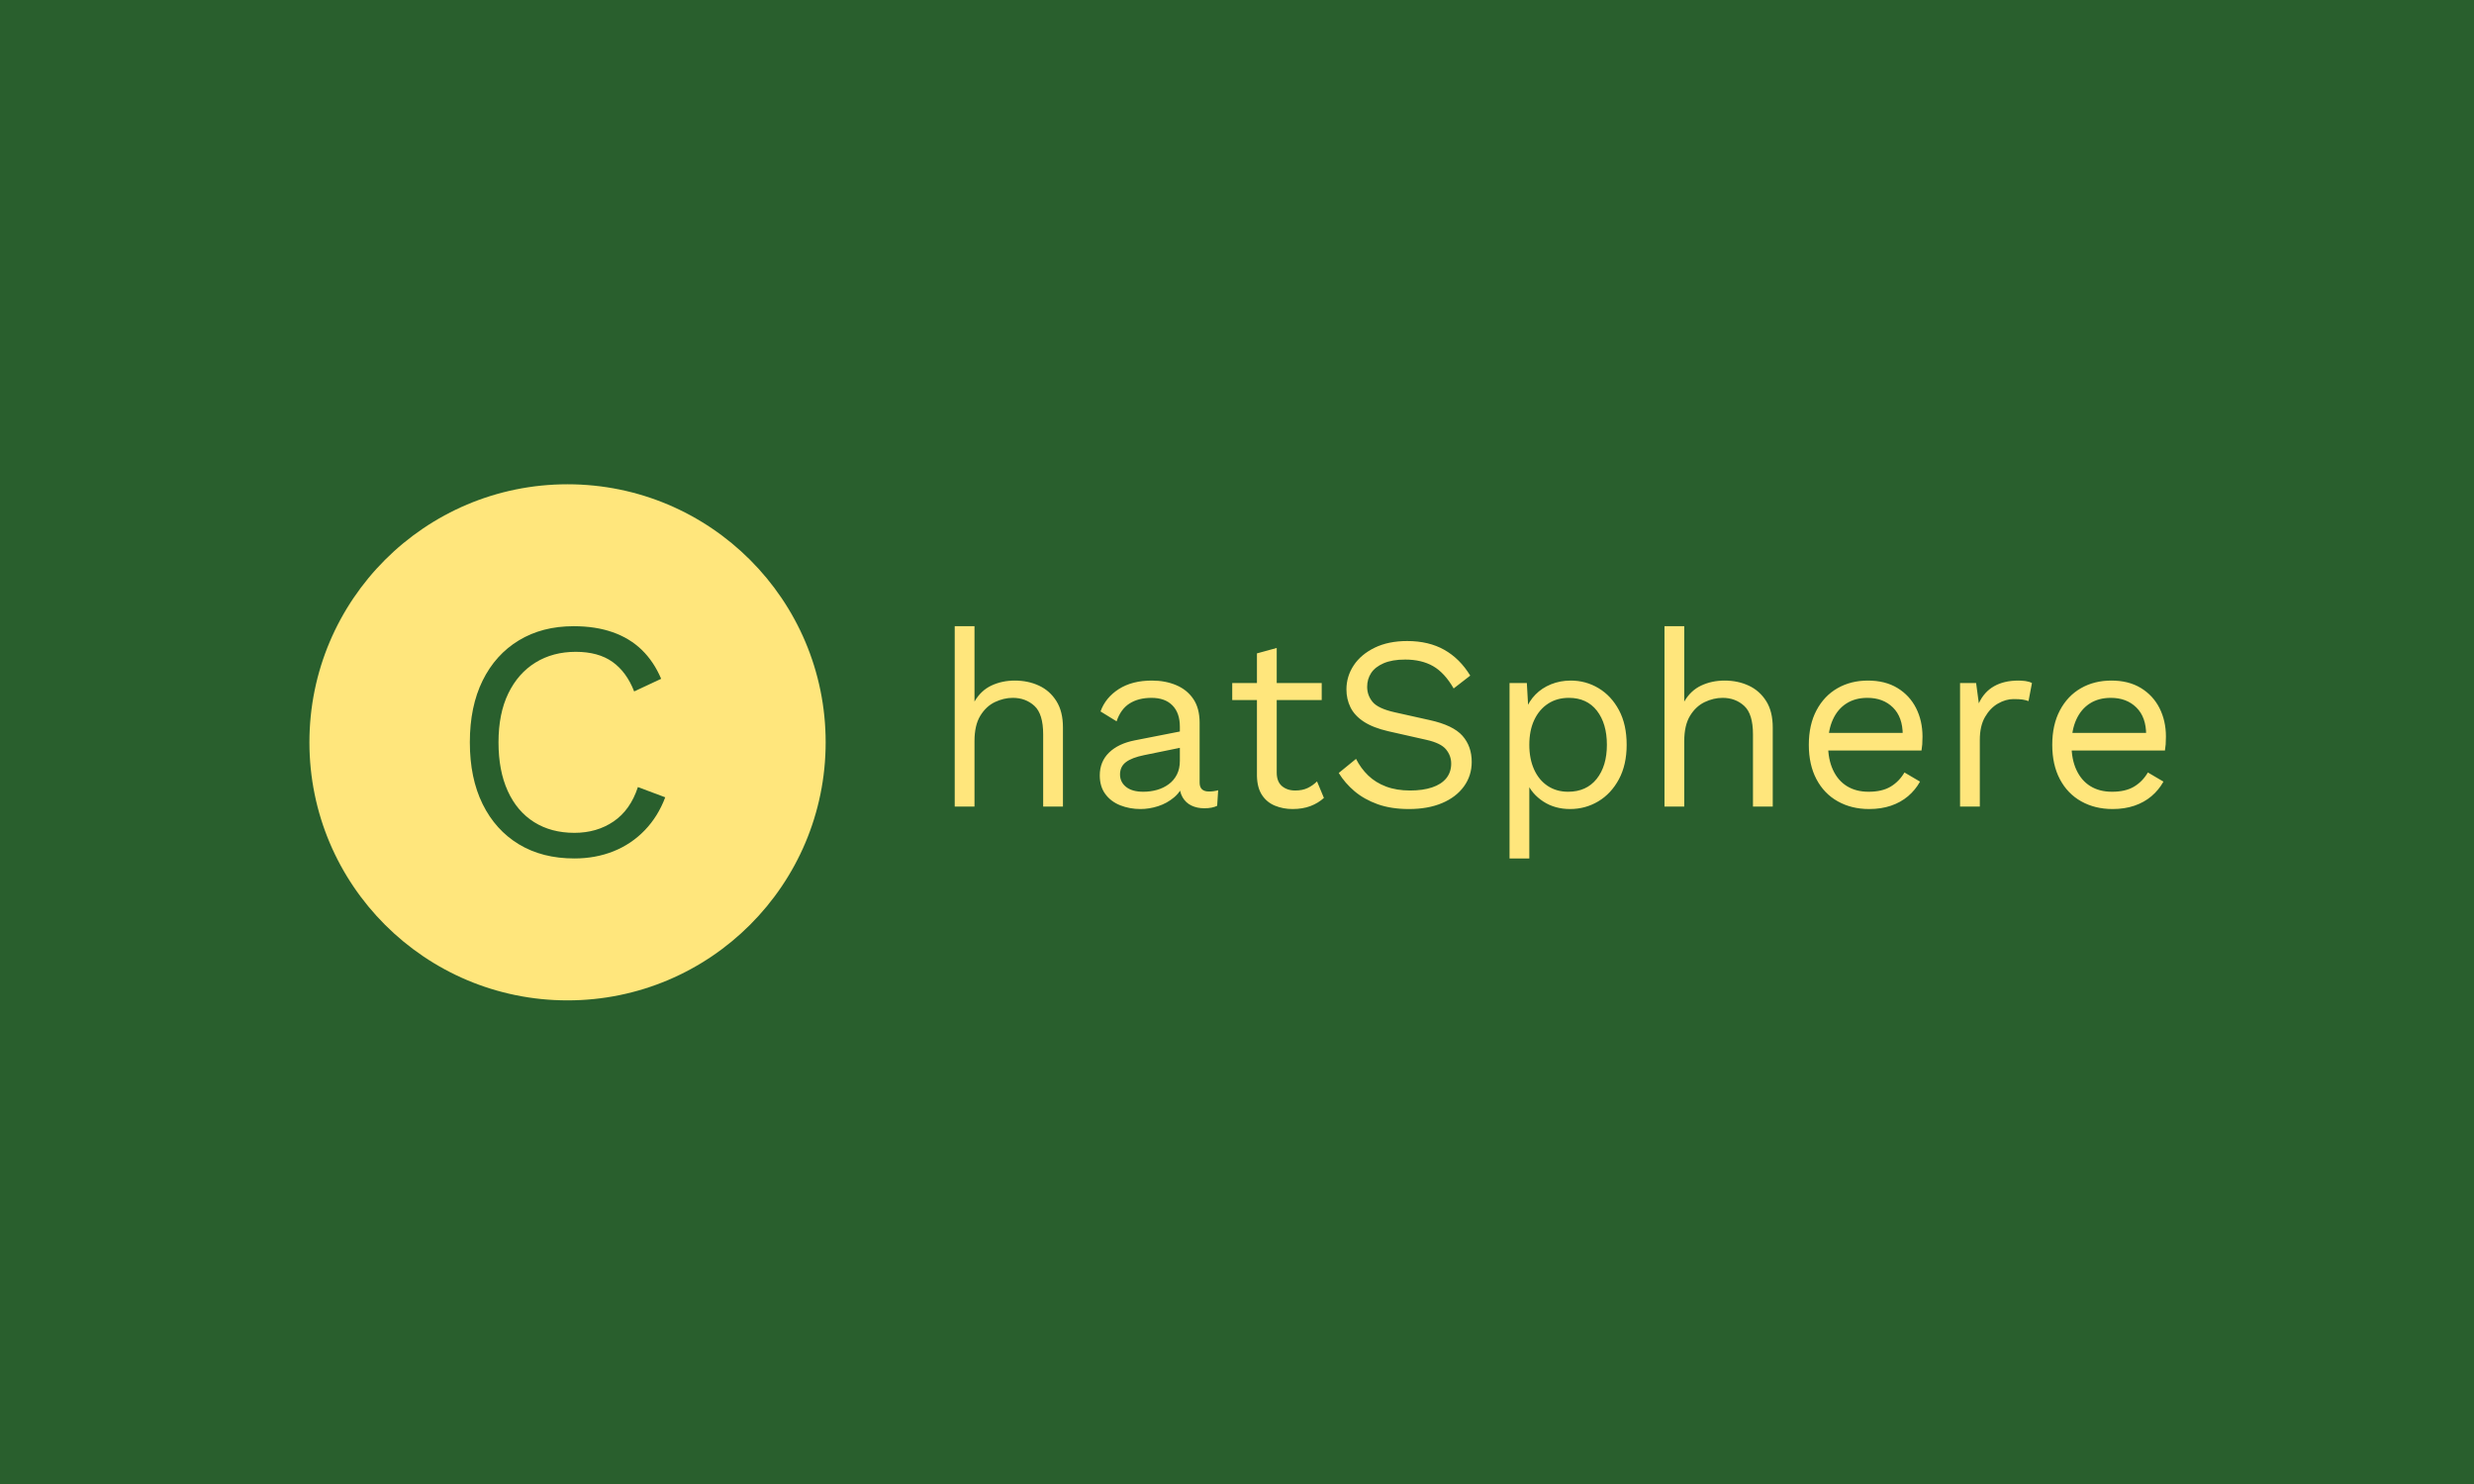 <svg xmlns="http://www.w3.org/2000/svg" version="1.1" xmlns:xlink="http://www.w3.org/1999/xlink" xmlns:svgjs="http://svgjs.dev/svgjs" width="100%" height="100%" viewBox="0 0 1000 600"><rect width="1000" height="600" x="0" y="0" fill="#295f2d"/><g><circle r="166.667" cx="366.456" cy="388.678" fill="#ffe67c" transform="matrix(0.626,0,0,0.626,0,56.82)"/><path d="M411.891 417.569L429.538 424.187Q424.912 436.534 416.303 445.48Q407.694 454.426 396.113 459.052Q384.532 463.678 370.868 463.678L370.868 463.678Q350.126 463.678 335.022 454.518Q319.918 445.357 311.646 428.599Q303.374 411.84 303.374 388.678L303.374 388.678Q303.374 365.517 311.646 348.758Q319.918 331.999 335.022 322.839Q350.126 313.678 370.408 313.678L370.408 313.678Q384.532 313.678 395.561 317.539Q406.591 321.399 414.434 328.997Q422.247 336.626 426.903 347.655L426.903 347.655L409.471 355.805Q404.599 343.243 395.47 336.718Q386.309 330.222 371.756 330.222L371.756 330.222Q356.959 330.222 345.715 337.177Q334.471 344.132 328.19 357.122Q321.879 370.143 321.879 388.678L321.879 388.678Q321.879 406.999 327.853 420.112Q333.797 433.225 344.826 440.18Q355.856 447.134 370.868 447.134L370.868 447.134Q385.421 447.134 396.235 439.751Q407.05 432.367 411.891 417.569L411.891 417.569Z " fill="#295f2d" transform="matrix(0.626,0,0,0.626,0,56.82)"/><path d="M629.222 430.168L616.456 430.168L616.456 313.678L629.222 313.678L629.222 362.349Q633.367 355.168 640.215 351.976Q647.085 348.785 655.219 348.785L655.219 348.785Q663.841 348.785 670.867 352.065Q677.892 355.323 682.103 362.038Q686.336 368.732 686.336 379.104L686.336 379.104L686.336 430.168L673.57 430.168L673.57 383.581Q673.57 370.327 667.919 365.141Q662.245 359.955 653.956 359.955L653.956 359.955Q648.194 359.955 642.453 362.659Q636.713 365.385 632.968 371.524Q629.222 377.663 629.222 387.88L629.222 387.88L629.222 430.168ZM761.824 400.646L761.824 378.616Q761.824 369.685 757.037 364.831Q752.25 359.955 743.473 359.955L743.473 359.955Q735.162 359.955 729.421 363.545Q723.681 367.136 720.977 375.114L720.977 375.114L710.605 368.732Q713.796 359.8 722.396 354.281Q731.017 348.785 743.783 348.785L743.783 348.785Q752.405 348.785 759.43 351.732Q766.456 354.68 770.512 360.664Q774.59 366.648 774.59 376.068L774.59 376.068L774.59 414.698Q774.59 420.438 780.64 420.438L780.64 420.438Q783.677 420.438 786.558 419.64L786.558 419.64L785.915 429.68Q782.724 431.276 777.626 431.276L777.626 431.276Q772.994 431.276 769.315 429.525Q765.658 427.774 763.575 424.184Q761.492 420.593 761.492 415.163L761.492 415.163L761.492 413.568L764.683 414.055Q762.777 420.283 758.145 424.184Q753.513 428.084 747.773 429.924Q742.032 431.763 736.447 431.763L736.447 431.763Q729.421 431.763 723.371 429.37Q717.298 426.976 713.708 422.1Q710.117 417.247 710.117 410.066L710.117 410.066Q710.117 401.134 716.101 395.305Q722.085 389.476 732.768 387.393L732.768 387.393L764.373 381.187L764.373 391.715L738.686 396.967Q730.862 398.563 727.028 401.444Q723.194 404.325 723.194 409.423L723.194 409.423Q723.194 414.365 727.117 417.49Q731.017 420.593 738.198 420.593L738.198 420.593Q742.83 420.593 747.063 419.396Q751.296 418.2 754.643 415.717Q757.99 413.257 759.896 409.512Q761.824 405.744 761.824 400.646L761.824 400.646ZM811.602 331.232L824.368 327.73L824.368 408.138Q824.368 414.055 827.715 416.914Q831.084 419.795 836.336 419.795L836.336 419.795Q840.968 419.795 844.315 418.2Q847.662 416.604 850.388 413.9L850.388 413.9L854.843 424.583Q851.186 427.929 846.155 429.857Q841.124 431.763 834.585 431.763L834.585 431.763Q828.513 431.763 823.26 429.614Q817.985 427.464 814.882 422.743Q811.757 418.044 811.602 410.376L811.602 410.376L811.602 331.232ZM795.645 350.38L853.424 350.38L853.424 361.396L795.645 361.396L795.645 350.38ZM908.632 323.253L908.632 323.253Q922.507 323.253 932.569 328.927Q942.609 334.578 949.324 345.593L949.324 345.593L938.619 353.882Q932.724 343.687 925.299 339.454Q917.875 335.221 907.347 335.221L907.347 335.221Q898.903 335.221 893.384 337.614Q887.888 340.008 885.339 343.909Q882.768 347.832 882.768 352.774L882.768 352.774Q882.768 358.359 886.292 362.592Q889.794 366.825 900.321 369.219L900.321 369.219L923.149 374.317Q938.309 377.663 944.293 384.445Q950.277 391.227 950.277 401.289L950.277 401.289Q950.277 410.221 945.246 417.158Q940.215 424.095 931.128 427.929Q922.041 431.763 909.741 431.763L909.741 431.763Q898.26 431.763 889.55 428.661Q880.862 425.536 874.634 420.283Q868.406 415.008 864.417 408.47L864.417 408.47L875.587 399.361Q878.624 405.434 883.411 410.066Q888.198 414.698 894.98 417.247Q901.762 419.795 910.539 419.795L910.539 419.795Q918.672 419.795 924.656 417.801Q930.64 415.806 933.832 411.905Q937.023 407.982 937.023 402.397L937.023 402.397Q937.023 397.3 933.677 393.222Q930.33 389.166 921.066 387.083L921.066 387.083L896.332 381.497Q886.602 379.259 880.618 375.358Q874.634 371.435 871.997 366.094Q869.382 360.753 869.382 354.525L869.382 354.525Q869.382 346.081 874.08 338.966Q878.779 331.874 887.644 327.552Q896.509 323.253 908.632 323.253ZM987.467 463.678L974.701 463.678L974.701 350.38L985.871 350.38L986.979 369.84L985.228 367.623Q987.289 362.038 991.456 357.805Q995.601 353.572 1001.496 351.178Q1007.414 348.785 1014.262 348.785L1014.262 348.785Q1023.992 348.785 1032.214 353.727Q1040.437 358.669 1045.379 367.934Q1050.321 377.198 1050.321 390.274L1050.321 390.274Q1050.321 403.195 1045.312 412.526Q1040.281 421.879 1031.97 426.821Q1023.681 431.763 1013.796 431.763L1013.796 431.763Q1003.89 431.763 996.465 426.888Q989.062 422.034 985.871 414.521L985.871 414.521L987.467 412.127L987.467 463.678ZM1012.511 420.593L1012.511 420.593Q1024.324 420.593 1030.951 412.304Q1037.555 403.993 1037.555 390.274L1037.555 390.274Q1037.555 376.555 1031.106 368.244Q1024.634 359.955 1012.999 359.955L1012.999 359.955Q1005.33 359.955 999.59 363.7Q993.85 367.446 990.658 374.228Q987.467 381.01 987.467 390.274L987.467 390.274Q987.467 399.361 990.57 406.232Q993.672 413.102 999.346 416.848Q1005.02 420.593 1012.511 420.593ZM1087.511 430.168L1074.745 430.168L1074.745 313.678L1087.511 313.678L1087.511 362.349Q1091.656 355.168 1098.526 351.976Q1105.375 348.785 1113.531 348.785L1113.531 348.785Q1122.13 348.785 1129.156 352.065Q1136.181 355.323 1140.414 362.038Q1144.648 368.732 1144.648 379.104L1144.648 379.104L1144.648 430.168L1131.882 430.168L1131.882 383.581Q1131.882 370.327 1126.208 365.141Q1120.534 359.955 1112.245 359.955L1112.245 359.955Q1106.505 359.955 1100.765 362.659Q1095.002 365.385 1091.257 371.524Q1087.511 377.663 1087.511 387.88L1087.511 387.88L1087.511 430.168ZM1206.882 431.763L1206.882 431.763Q1195.534 431.763 1186.691 426.821Q1177.826 421.879 1172.883 412.526Q1167.941 403.195 1167.941 390.274L1167.941 390.274Q1167.941 377.353 1172.883 368.022Q1177.826 358.669 1186.447 353.727Q1195.069 348.785 1206.084 348.785L1206.084 348.785Q1217.254 348.785 1225.144 353.572Q1233.034 358.359 1237.201 366.582Q1241.345 374.804 1241.345 384.999L1241.345 384.999Q1241.345 387.725 1241.19 389.964Q1241.013 392.18 1240.703 393.953L1240.703 393.953L1176.23 393.953L1176.23 382.606L1235.117 382.606L1228.579 383.891Q1228.579 372.411 1222.263 366.183Q1215.968 359.955 1205.751 359.955L1205.751 359.955Q1197.928 359.955 1192.276 363.545Q1186.602 367.136 1183.5 373.918Q1180.375 380.7 1180.375 390.274L1180.375 390.274Q1180.375 399.693 1183.566 406.542Q1186.757 413.412 1192.586 417.003Q1198.415 420.593 1206.549 420.593L1206.549 420.593Q1215.326 420.593 1220.844 417.247Q1226.341 413.9 1229.687 408.138L1229.687 408.138L1239.75 414.055Q1236.713 419.485 1232.015 423.474Q1227.294 427.464 1221 429.614Q1214.683 431.763 1206.882 431.763ZM1278.358 430.168L1265.592 430.168L1265.592 350.38L1275.964 350.38L1277.715 363.457Q1281.084 356.121 1287.533 352.464Q1294.005 348.785 1303.247 348.785L1303.247 348.785Q1305.33 348.785 1307.812 349.095Q1310.273 349.427 1312.023 350.38L1312.023 350.38L1309.807 362.038Q1308.034 361.396 1305.973 361.063Q1303.89 360.753 1300.055 360.753L1300.055 360.753Q1295.113 360.753 1290.082 363.634Q1285.073 366.493 1281.704 372.322Q1278.358 378.151 1278.358 387.083L1278.358 387.083L1278.358 430.168ZM1364.062 431.763L1364.062 431.763Q1352.715 431.763 1343.872 426.821Q1335.007 421.879 1330.064 412.526Q1325.122 403.195 1325.122 390.274L1325.122 390.274Q1325.122 377.353 1330.064 368.022Q1335.007 358.669 1343.628 353.727Q1352.25 348.785 1363.265 348.785L1363.265 348.785Q1374.435 348.785 1382.325 353.572Q1390.215 358.359 1394.382 366.582Q1398.526 374.804 1398.526 384.999L1398.526 384.999Q1398.526 387.725 1398.371 389.964Q1398.194 392.18 1397.883 393.953L1397.883 393.953L1333.411 393.953L1333.411 382.606L1392.298 382.606L1385.76 383.891Q1385.76 372.411 1379.444 366.183Q1373.149 359.955 1362.932 359.955L1362.932 359.955Q1355.109 359.955 1349.457 363.545Q1343.783 367.136 1340.68 373.918Q1337.555 380.7 1337.555 390.274L1337.555 390.274Q1337.555 399.693 1340.747 406.542Q1343.938 413.412 1349.767 417.003Q1355.596 420.593 1363.73 420.593L1363.73 420.593Q1372.507 420.593 1378.025 417.247Q1383.522 413.9 1386.868 408.138L1386.868 408.138L1396.93 414.055Q1393.894 419.485 1389.195 423.474Q1384.475 427.464 1378.18 429.614Q1371.864 431.763 1364.062 431.763Z " fill="#ffe67c" transform="matrix(0.626,0,0,0.626,0,56.82)"/></g></svg>